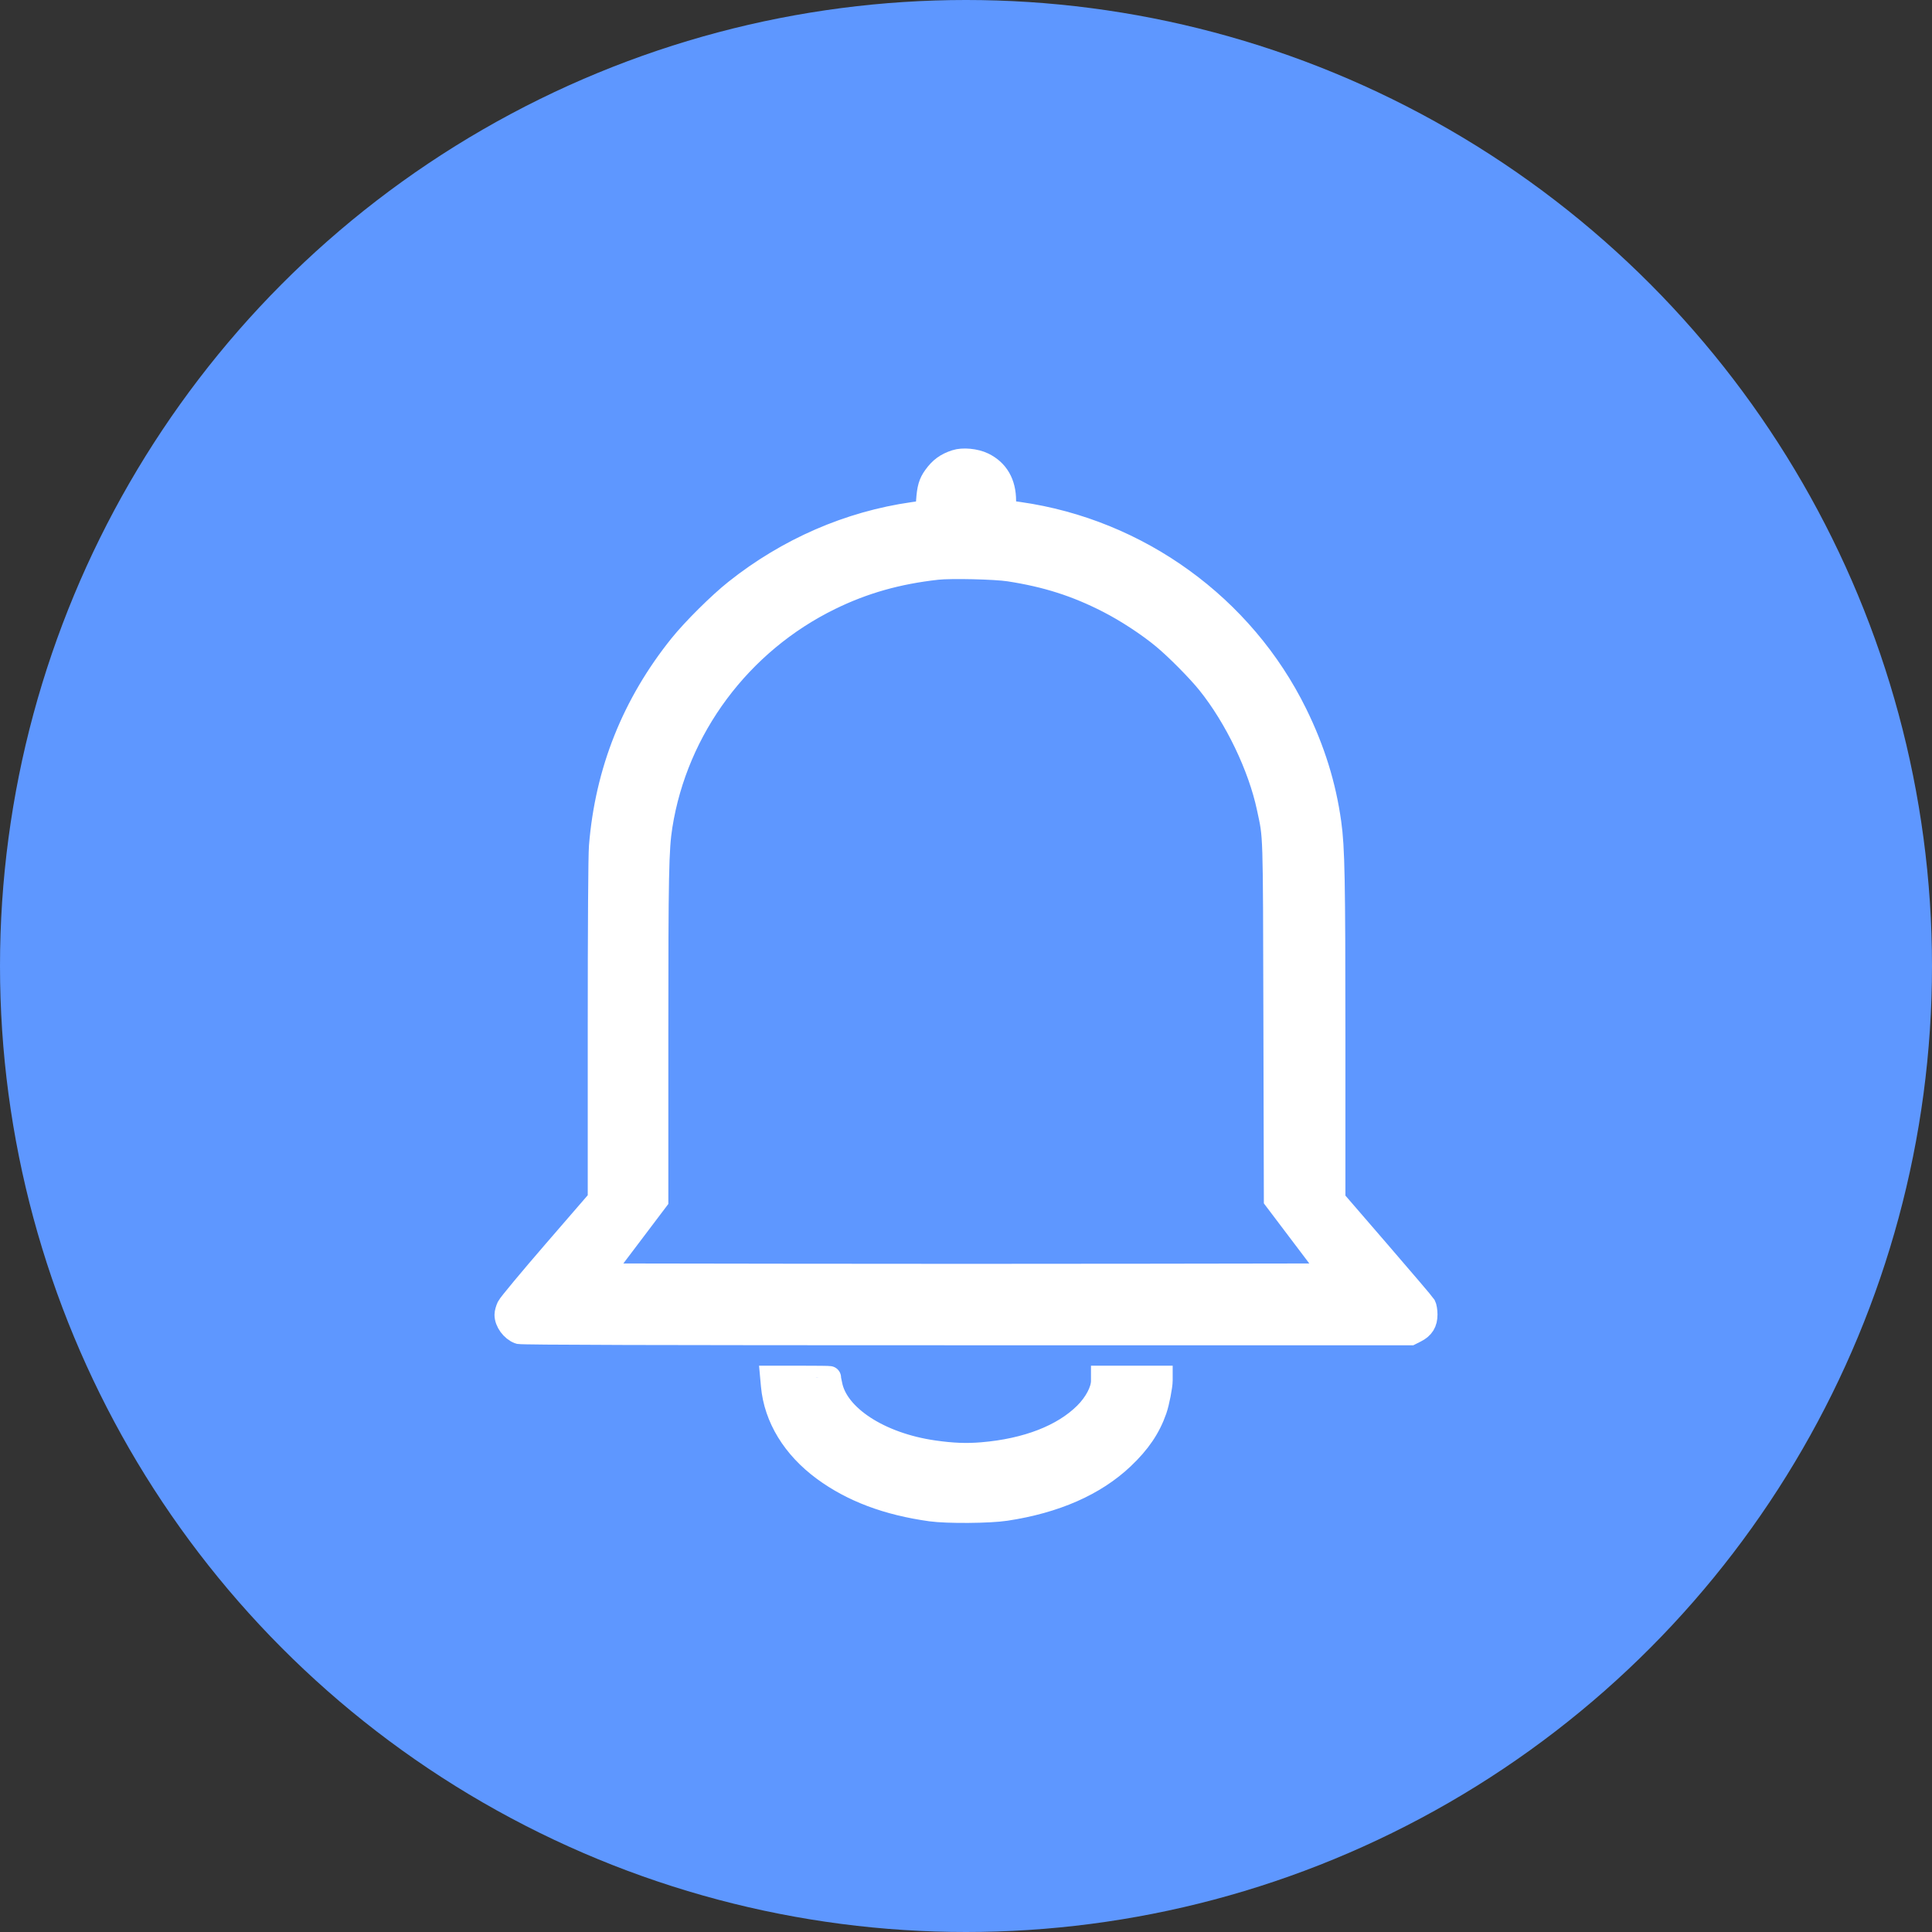 <svg width="42" height="42" viewBox="0 0 42 42" fill="none" xmlns="http://www.w3.org/2000/svg">
    <rect x="0" y="0" width="42" height="42" fill="#333333" stroke="none"/>
    <circle cx="21" cy="21" r="21" fill="#5E97FF"/>
    <path fill-rule="evenodd" clip-rule="evenodd" d="M20.775 10.027C20.57 10.094 20.444 10.186 20.318 10.362C20.216 10.503 20.183 10.617 20.164 10.899L20.149 11.121L19.849 11.164C18.457 11.362 17.127 11.941 15.994 12.841C15.64 13.121 15.076 13.681 14.795 14.03C13.767 15.309 13.185 16.767 13.053 18.399C13.037 18.601 13.027 20.082 13.027 22.398L13.027 26.076L12.06 27.194C11.528 27.809 11.073 28.357 11.047 28.411C11.021 28.466 11 28.542 11 28.58C10.999 28.731 11.13 28.911 11.283 28.968C11.332 28.987 14.248 28.995 21.009 28.995H30.665L30.776 28.939C30.933 28.86 31.001 28.75 31 28.575C31 28.499 30.985 28.412 30.969 28.383C30.952 28.354 30.502 27.825 29.968 27.207L28.998 26.084L28.998 22.59C28.998 19.11 28.985 18.431 28.909 17.889C28.795 17.069 28.556 16.302 28.172 15.52C27.022 13.177 24.747 11.53 22.152 11.161C21.804 11.112 21.839 11.142 21.839 10.888C21.839 10.506 21.681 10.233 21.375 10.084C21.204 10.001 20.933 9.975 20.775 10.027ZM21.939 12.39C22.751 12.515 23.4 12.722 24.092 13.077C24.496 13.284 24.967 13.593 25.293 13.864C25.581 14.103 26.052 14.579 26.269 14.85C26.868 15.596 27.38 16.663 27.57 17.557C27.713 18.233 27.704 17.951 27.715 22.177L27.725 26.076L28.345 26.896L28.965 27.716L24.989 27.722C22.802 27.726 19.221 27.726 17.031 27.722L13.049 27.716L13.664 26.903L14.279 26.089L14.279 22.544C14.279 18.994 14.29 18.458 14.369 17.954C14.705 15.83 16.089 13.971 18.046 13.014C18.773 12.658 19.513 12.449 20.374 12.354C20.676 12.321 21.631 12.343 21.939 12.39ZM16.792 30.125C16.856 30.819 17.25 31.464 17.904 31.946C18.529 32.406 19.293 32.693 20.237 32.824C20.592 32.873 21.505 32.867 21.864 32.812C22.941 32.649 23.799 32.272 24.409 31.694C24.766 31.356 24.984 31.034 25.118 30.647C25.173 30.49 25.243 30.131 25.243 30.01V29.939H24.605H23.967V30.021C23.967 30.228 23.819 30.511 23.593 30.735C23.108 31.217 22.322 31.522 21.353 31.603C21.01 31.632 20.704 31.62 20.3 31.562C19.12 31.394 18.189 30.786 18.061 30.101C18.046 30.02 18.034 29.951 18.034 29.947C18.034 29.942 17.751 29.939 17.404 29.939H16.775L16.792 30.125Z" fill="white" stroke="white" stroke-width="0.5"/>
</svg>
